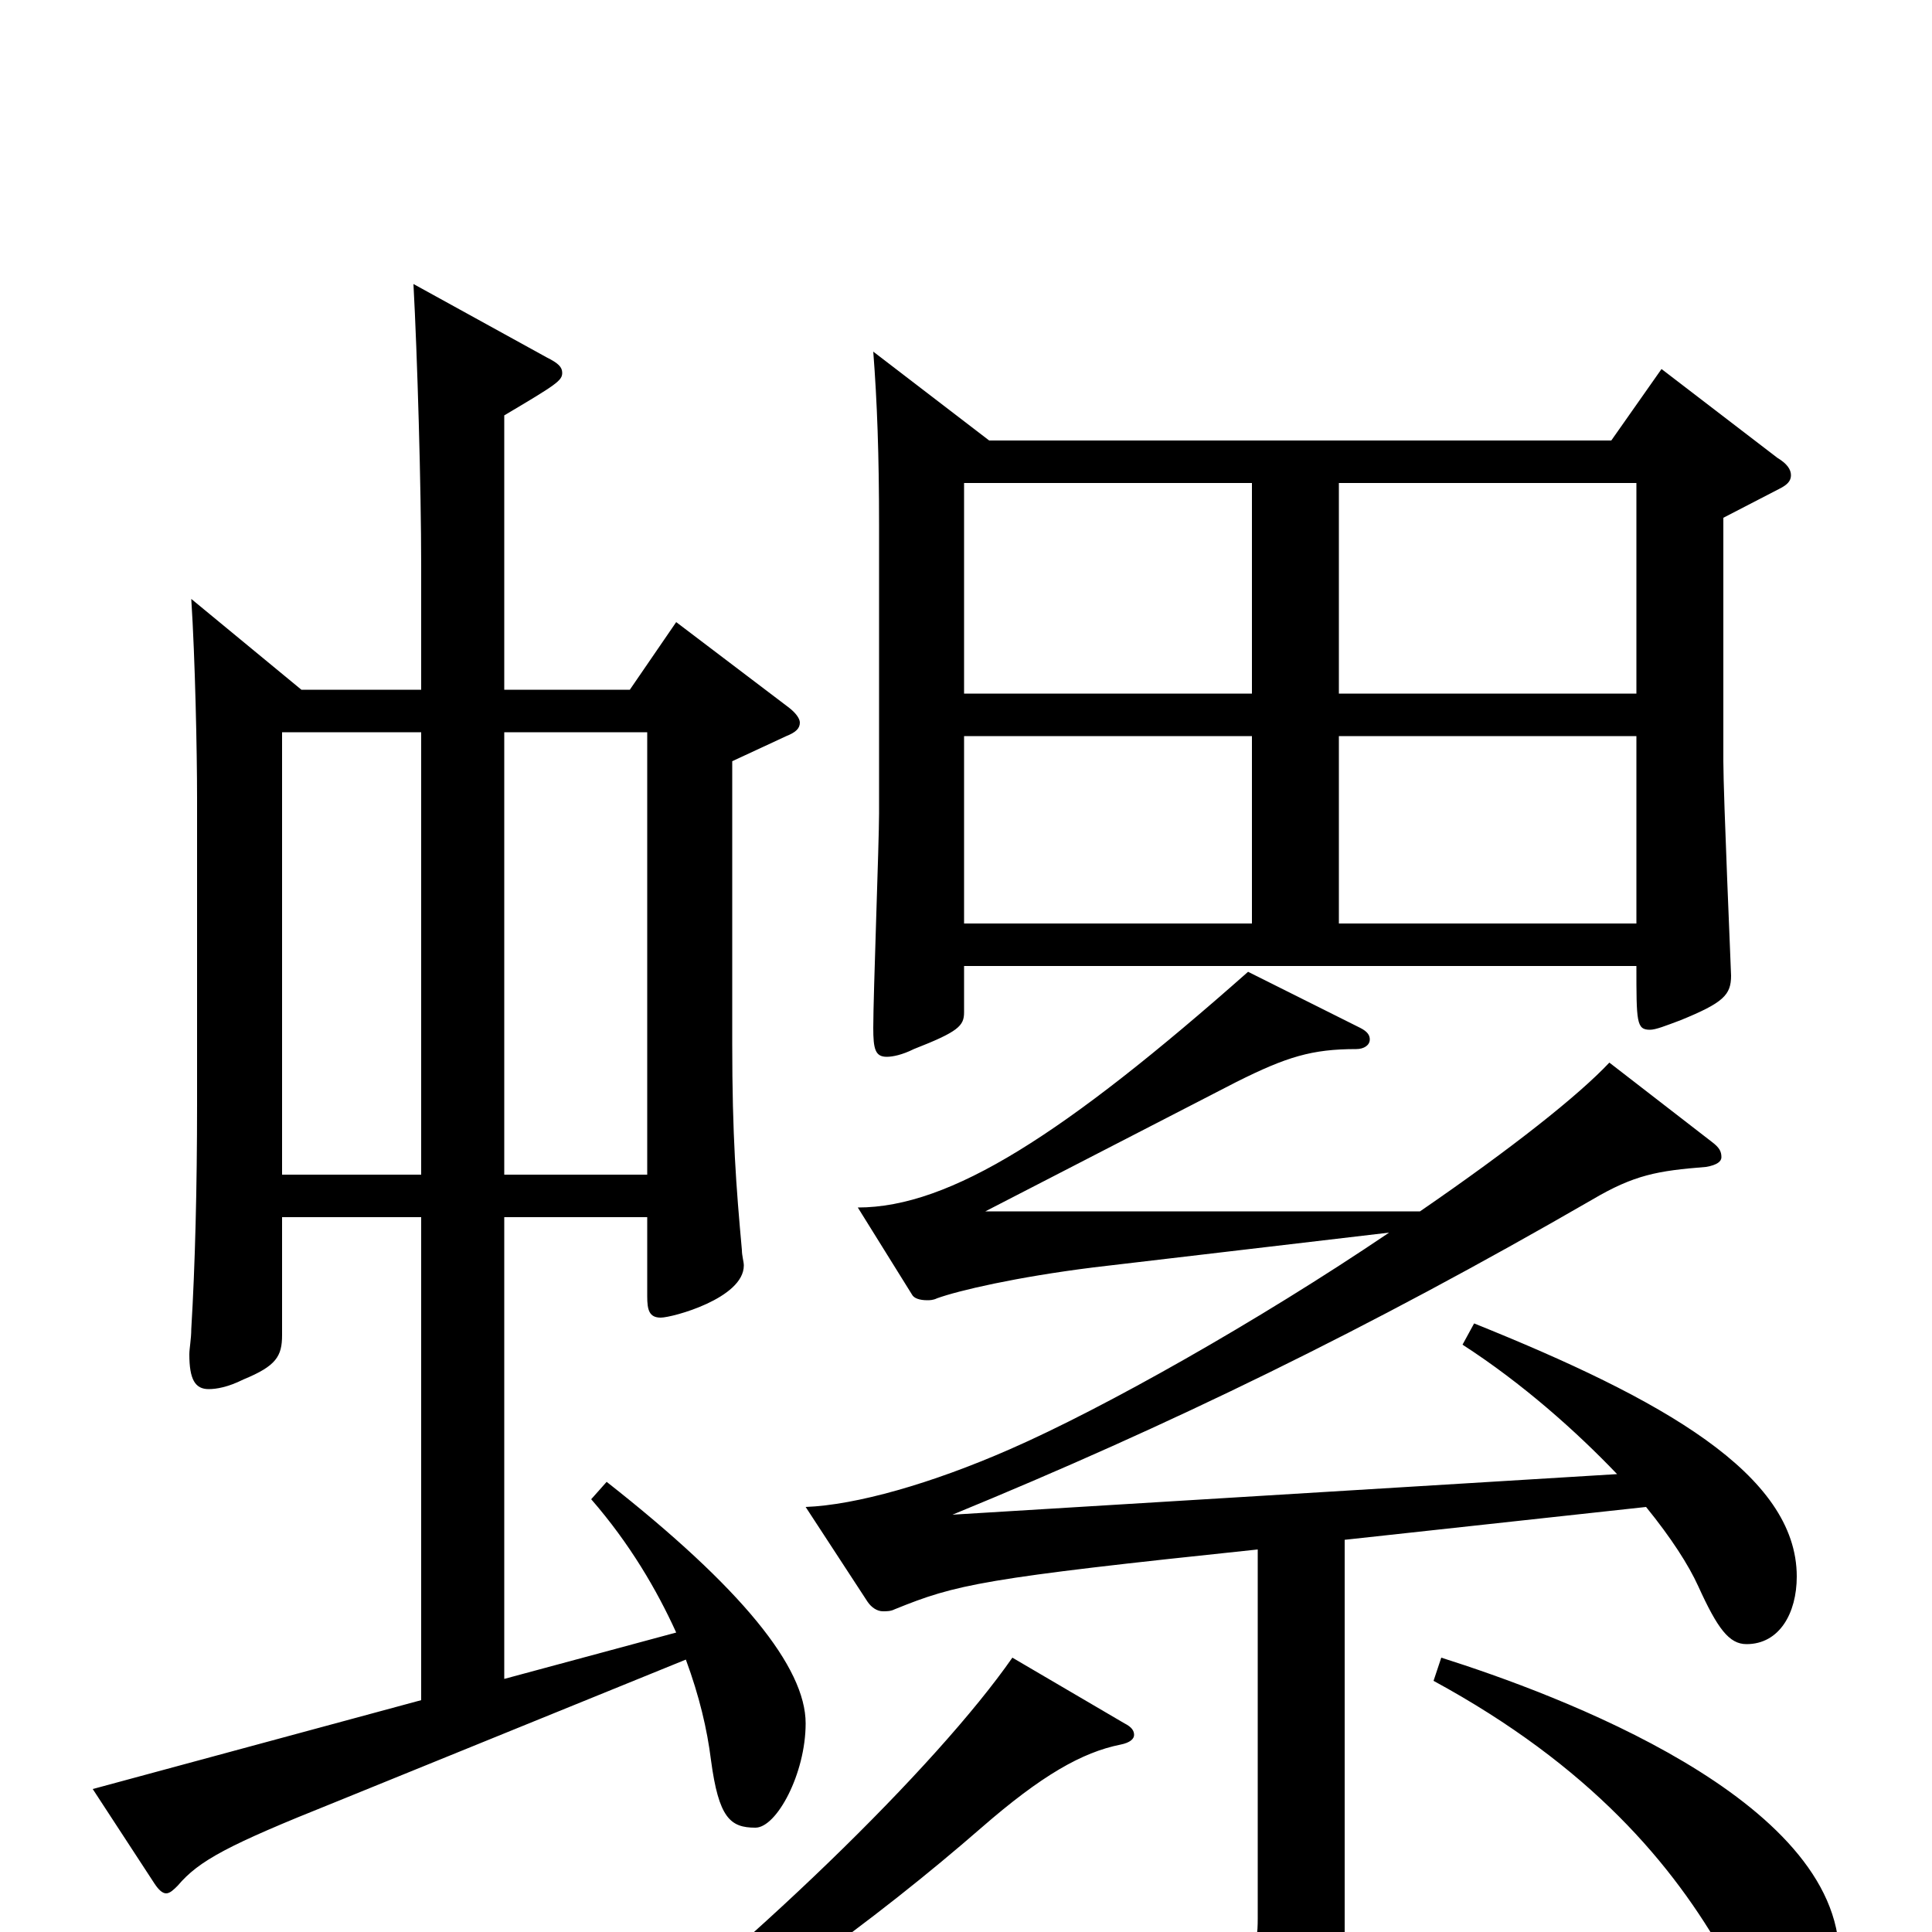 <svg xmlns="http://www.w3.org/2000/svg" viewBox="0 -1000 1000 1000">
	<path fill="#000000" d="M860 -809L834 -772H512L452 -818C454 -792 455 -765 455 -728V-579C455 -564 452 -485 452 -468C452 -457 453 -453 459 -453C462 -453 467 -454 473 -457C496 -466 499 -469 499 -476V-500H847C847 -471 847 -467 854 -467C857 -467 862 -469 870 -472C892 -481 896 -485 896 -495C896 -497 892 -588 892 -606V-732L921 -747C925 -749 927 -751 927 -754C927 -757 925 -760 920 -763ZM693 -522V-619H847V-522ZM693 -641V-750H847V-641ZM499 -641V-750H648V-641ZM499 -522V-619H648V-522ZM757 -304C788 -284 816 -259 837 -237L493 -216C605 -262 708 -312 824 -379C846 -392 858 -394 883 -396C889 -397 891 -399 891 -401C891 -404 890 -406 886 -409L833 -450C817 -433 783 -406 735 -373H510L640 -440C666 -453 679 -457 702 -457C706 -457 709 -459 709 -462C709 -464 708 -466 704 -468L646 -497C551 -413 492 -375 444 -375L472 -330C473 -328 476 -327 480 -327C481 -327 483 -327 485 -328C496 -332 526 -339 566 -344L719 -362C651 -316 571 -271 523 -250C482 -232 443 -221 417 -220L449 -171C451 -168 454 -166 457 -166C459 -166 461 -166 463 -167C495 -180 508 -183 651 -198V-7C651 8 649 16 625 16C607 16 575 11 521 3L520 15C601 40 610 50 616 79C617 83 620 86 624 86C625 86 627 85 628 85C691 59 696 50 696 2V-203L852 -220C865 -204 874 -190 879 -179C889 -157 895 -149 904 -149C921 -149 930 -165 930 -184C930 -237 860 -276 763 -315ZM306 -224C326 -201 340 -177 350 -155L261 -131V-370H335V-329C335 -322 336 -318 342 -318C348 -318 385 -328 385 -345C385 -347 384 -350 384 -353C381 -386 379 -412 379 -460V-606L407 -619C412 -621 414 -623 414 -626C414 -628 412 -631 408 -634L350 -678L326 -643H261V-785C288 -801 291 -803 291 -807C291 -810 289 -812 283 -815L214 -853C216 -816 218 -748 218 -707V-643H156L99 -690C101 -659 102 -611 102 -587V-428C102 -386 101 -345 99 -312C99 -307 98 -302 98 -299C98 -286 101 -281 108 -281C112 -281 118 -282 126 -286C143 -293 146 -298 146 -309V-370H218V-120L48 -74L80 -25C82 -22 84 -20 86 -20C88 -20 90 -22 92 -24C103 -37 118 -45 173 -67L355 -141C362 -122 366 -105 368 -89C372 -59 378 -54 391 -54C402 -54 417 -82 417 -108C417 -137 384 -178 314 -233ZM261 -392V-621H335V-392ZM146 -392V-621H218V-392ZM742 -130C823 -86 866 -35 893 13C909 42 918 53 930 53C940 53 952 37 952 13C952 -69 806 -123 746 -142ZM524 -142C485 -86 387 10 291 82L299 92C384 45 454 -7 508 -54C539 -81 560 -93 580 -97C585 -98 587 -100 587 -102C587 -104 586 -106 582 -108Z"/>
</svg>